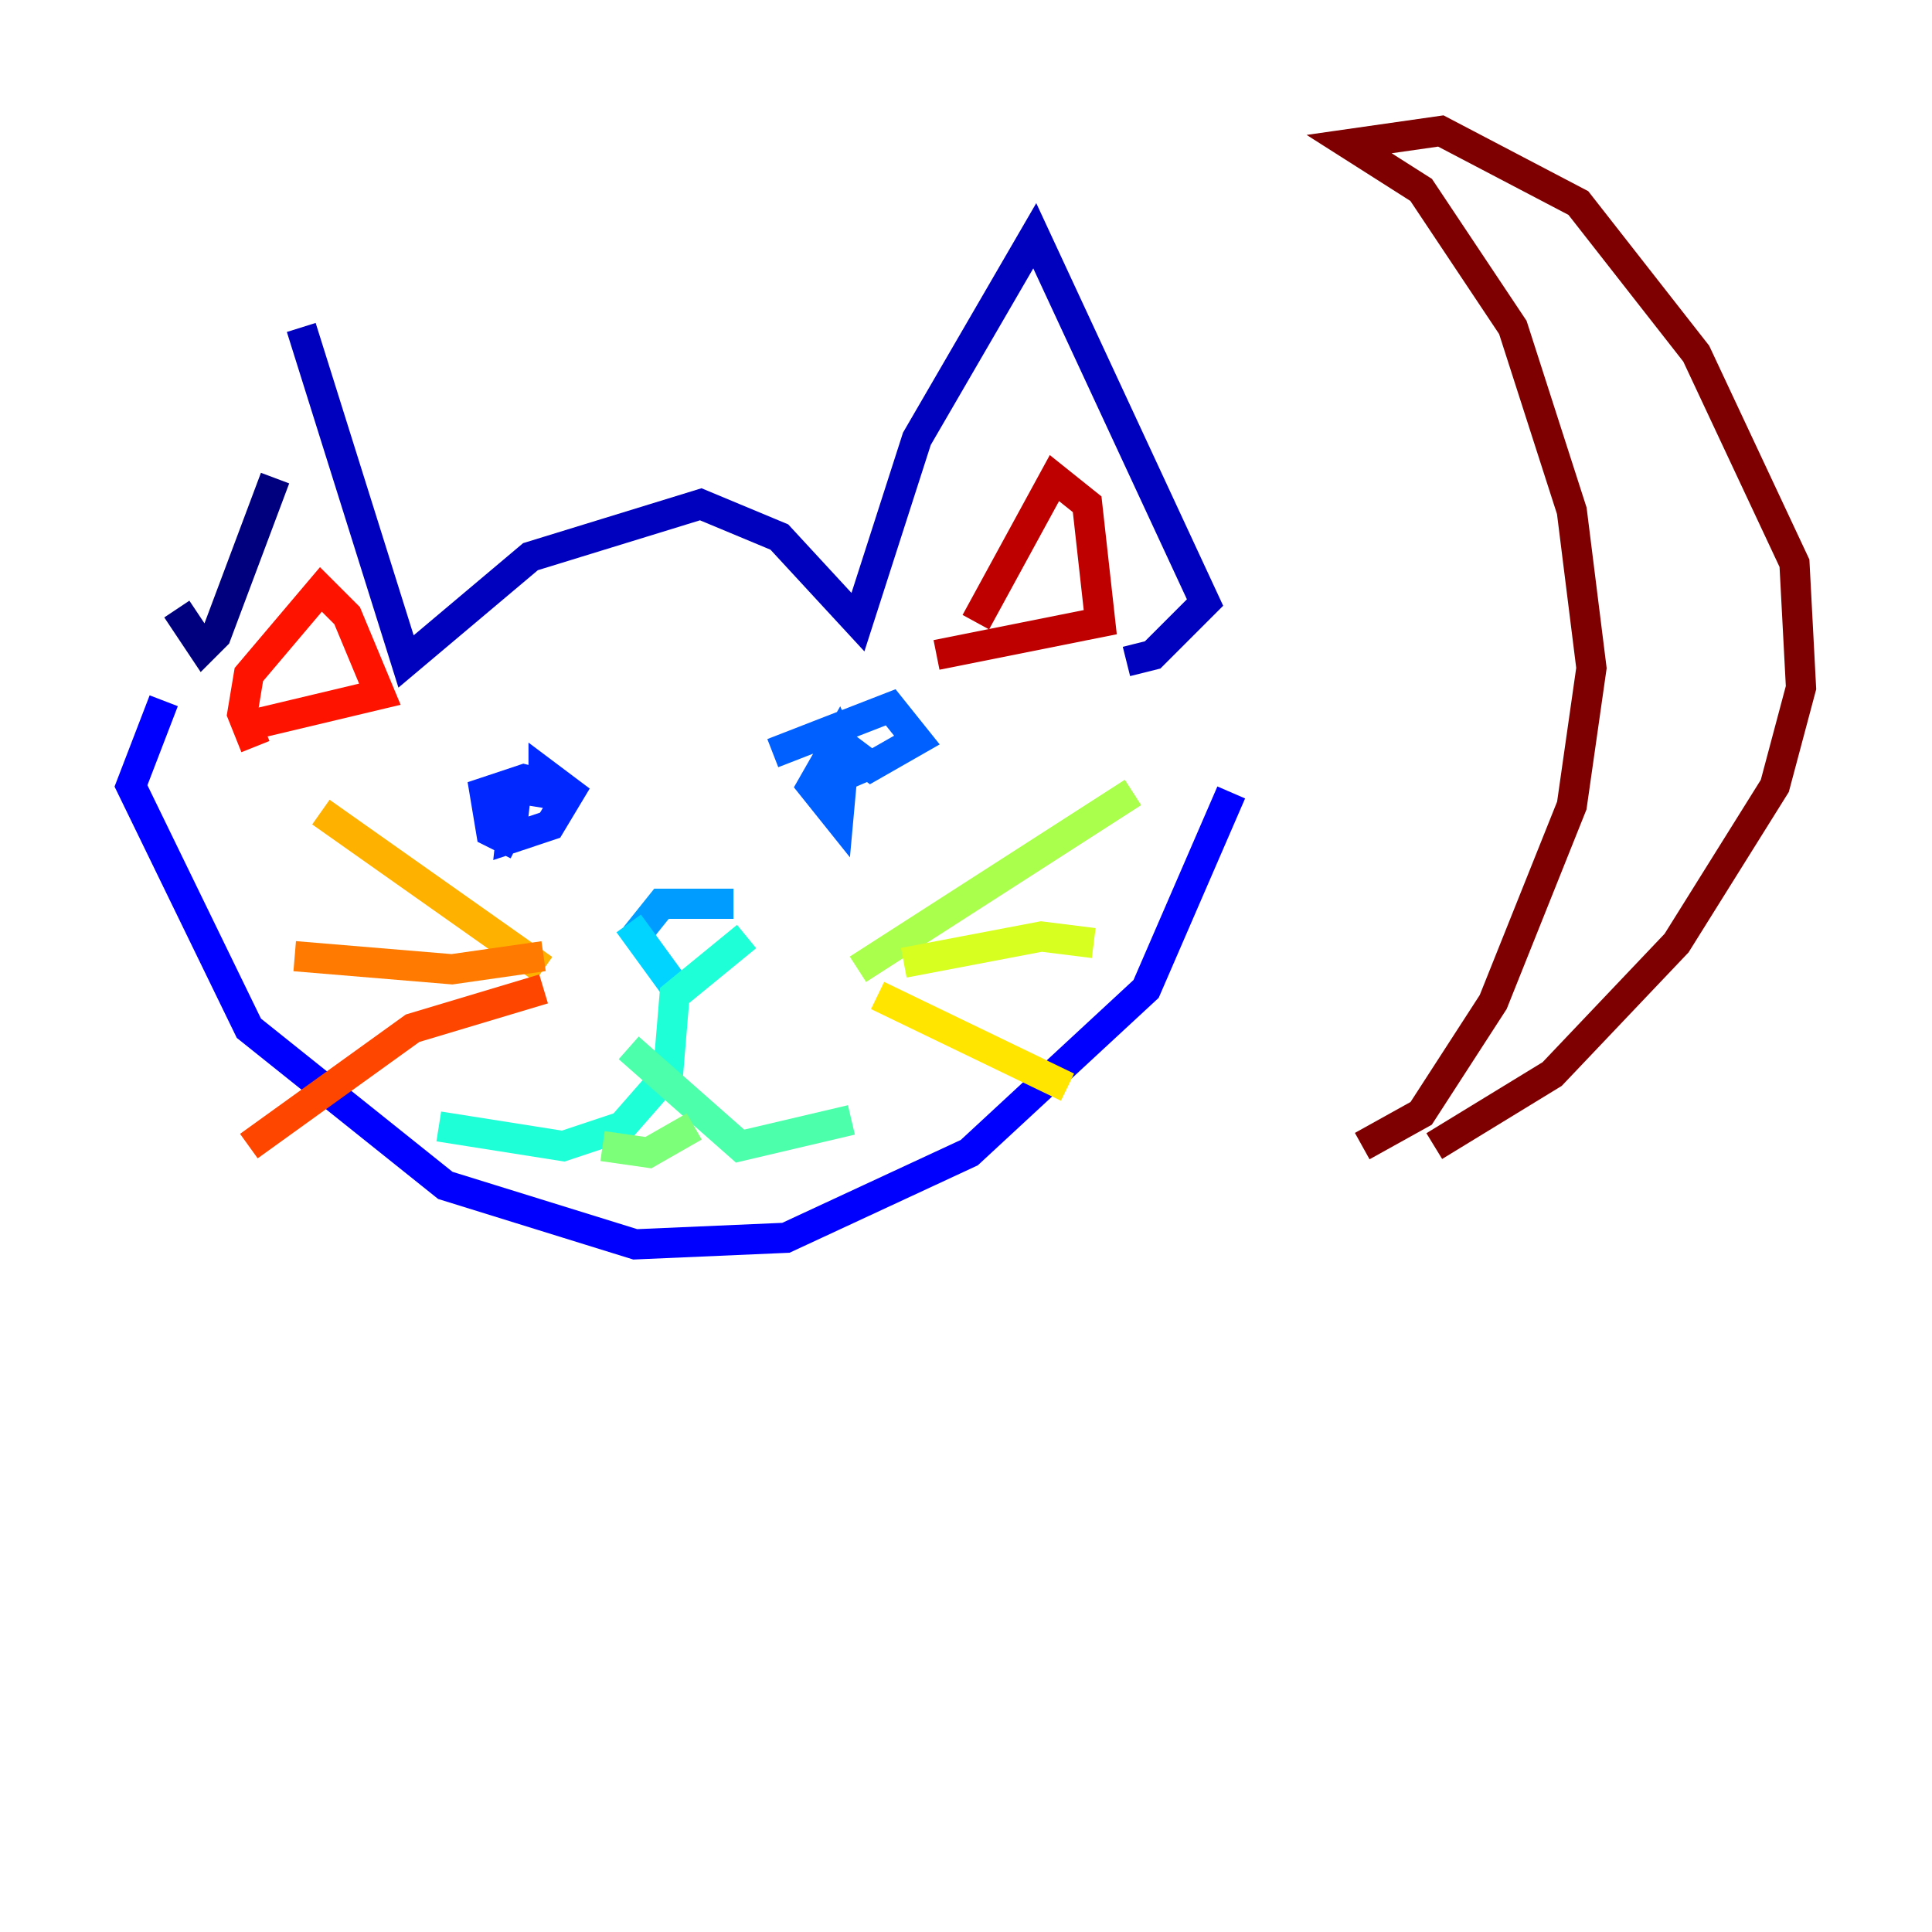 <?xml version="1.0" encoding="utf-8" ?>
<svg baseProfile="tiny" height="128" version="1.2" viewBox="0,0,128,128" width="128" xmlns="http://www.w3.org/2000/svg" xmlns:ev="http://www.w3.org/2001/xml-events" xmlns:xlink="http://www.w3.org/1999/xlink"><defs /><polyline fill="none" points="11.715,40.352 13.451,42.956 14.319,42.088 18.224,31.675" stroke="#00007f" stroke-width="2" /><polyline fill="none" points="19.959,21.695 26.902,43.824 35.146,36.881 46.427,33.41 51.634,35.58 56.841,41.22 60.746,29.071 68.556,15.62 79.837,39.919 76.366,43.39 74.63,43.824" stroke="#0000bf" stroke-width="2" /><polyline fill="none" points="10.848,46.427 8.678,52.068 16.488,68.122 29.505,78.536 42.088,82.441 52.068,82.007 64.217,76.366 75.932,65.519 81.573,52.502" stroke="#0000fe" stroke-width="2" /><polyline fill="none" points="34.278,51.634 33.844,55.539 36.447,54.671 37.749,52.502 36.014,51.2 36.014,53.37 36.447,52.068 34.712,51.634 32.108,52.502 32.542,55.105 34.278,55.973" stroke="#0028ff" stroke-width="2" /><polyline fill="none" points="56.841,52.068 55.539,49.031 53.803,52.068 55.539,54.237 55.973,49.464 57.709,50.766 60.746,49.031 59.01,46.861 51.2,49.898" stroke="#0060ff" stroke-width="2" /><polyline fill="none" points="42.088,62.047 43.824,59.878 48.597,59.878" stroke="#009cff" stroke-width="2" /><polyline fill="none" points="41.654,61.18 45.125,65.953" stroke="#00d4ff" stroke-width="2" /><polyline fill="none" points="49.464,62.047 44.691,65.953 44.258,71.159 41.22,74.63 37.315,75.932 29.071,74.63" stroke="#1fffd7" stroke-width="2" /><polyline fill="none" points="41.654,69.424 49.031,75.932 56.407,74.197" stroke="#4cffaa" stroke-width="2" /><polyline fill="none" points="39.919,75.932 42.956,76.366 45.993,74.63" stroke="#7cff79" stroke-width="2" /><polyline fill="none" points="56.841,64.217 75.064,52.502" stroke="#aaff4c" stroke-width="2" /><polyline fill="none" points="59.878,63.783 68.99,62.047 72.461,62.481" stroke="#d7ff1f" stroke-width="2" /><polyline fill="none" points="58.142,65.953 70.725,72.027" stroke="#ffe500" stroke-width="2" /><polyline fill="none" points="36.014,64.217 21.261,53.803" stroke="#ffb100" stroke-width="2" /><polyline fill="none" points="36.014,63.349 29.939,64.217 19.525,63.349" stroke="#ff7a00" stroke-width="2" /><polyline fill="none" points="36.014,65.519 27.336,68.122 16.488,75.932" stroke="#ff4600" stroke-width="2" /><polyline fill="none" points="16.922,49.464 16.054,47.295 16.488,44.691 21.261,39.051 22.997,40.786 25.166,45.993 16.054,48.163" stroke="#fe1200" stroke-width="2" /><polyline fill="none" points="64.651,41.22 69.858,31.675 72.027,33.41 72.895,41.22 62.047,43.39" stroke="#bf0000" stroke-width="2" /><polyline fill="none" points="90.251,75.932 94.156,73.763 98.929,66.386 104.136,53.37 105.437,44.258 104.136,33.844 100.231,21.695 94.156,12.583 89.383,9.546 95.458,8.678 104.57,13.451 112.38,23.43 118.888,37.315 119.322,45.559 117.586,52.068 111.078,62.481 102.834,71.159 95.024,75.932" stroke="#7f0000" stroke-width="2" /></svg>